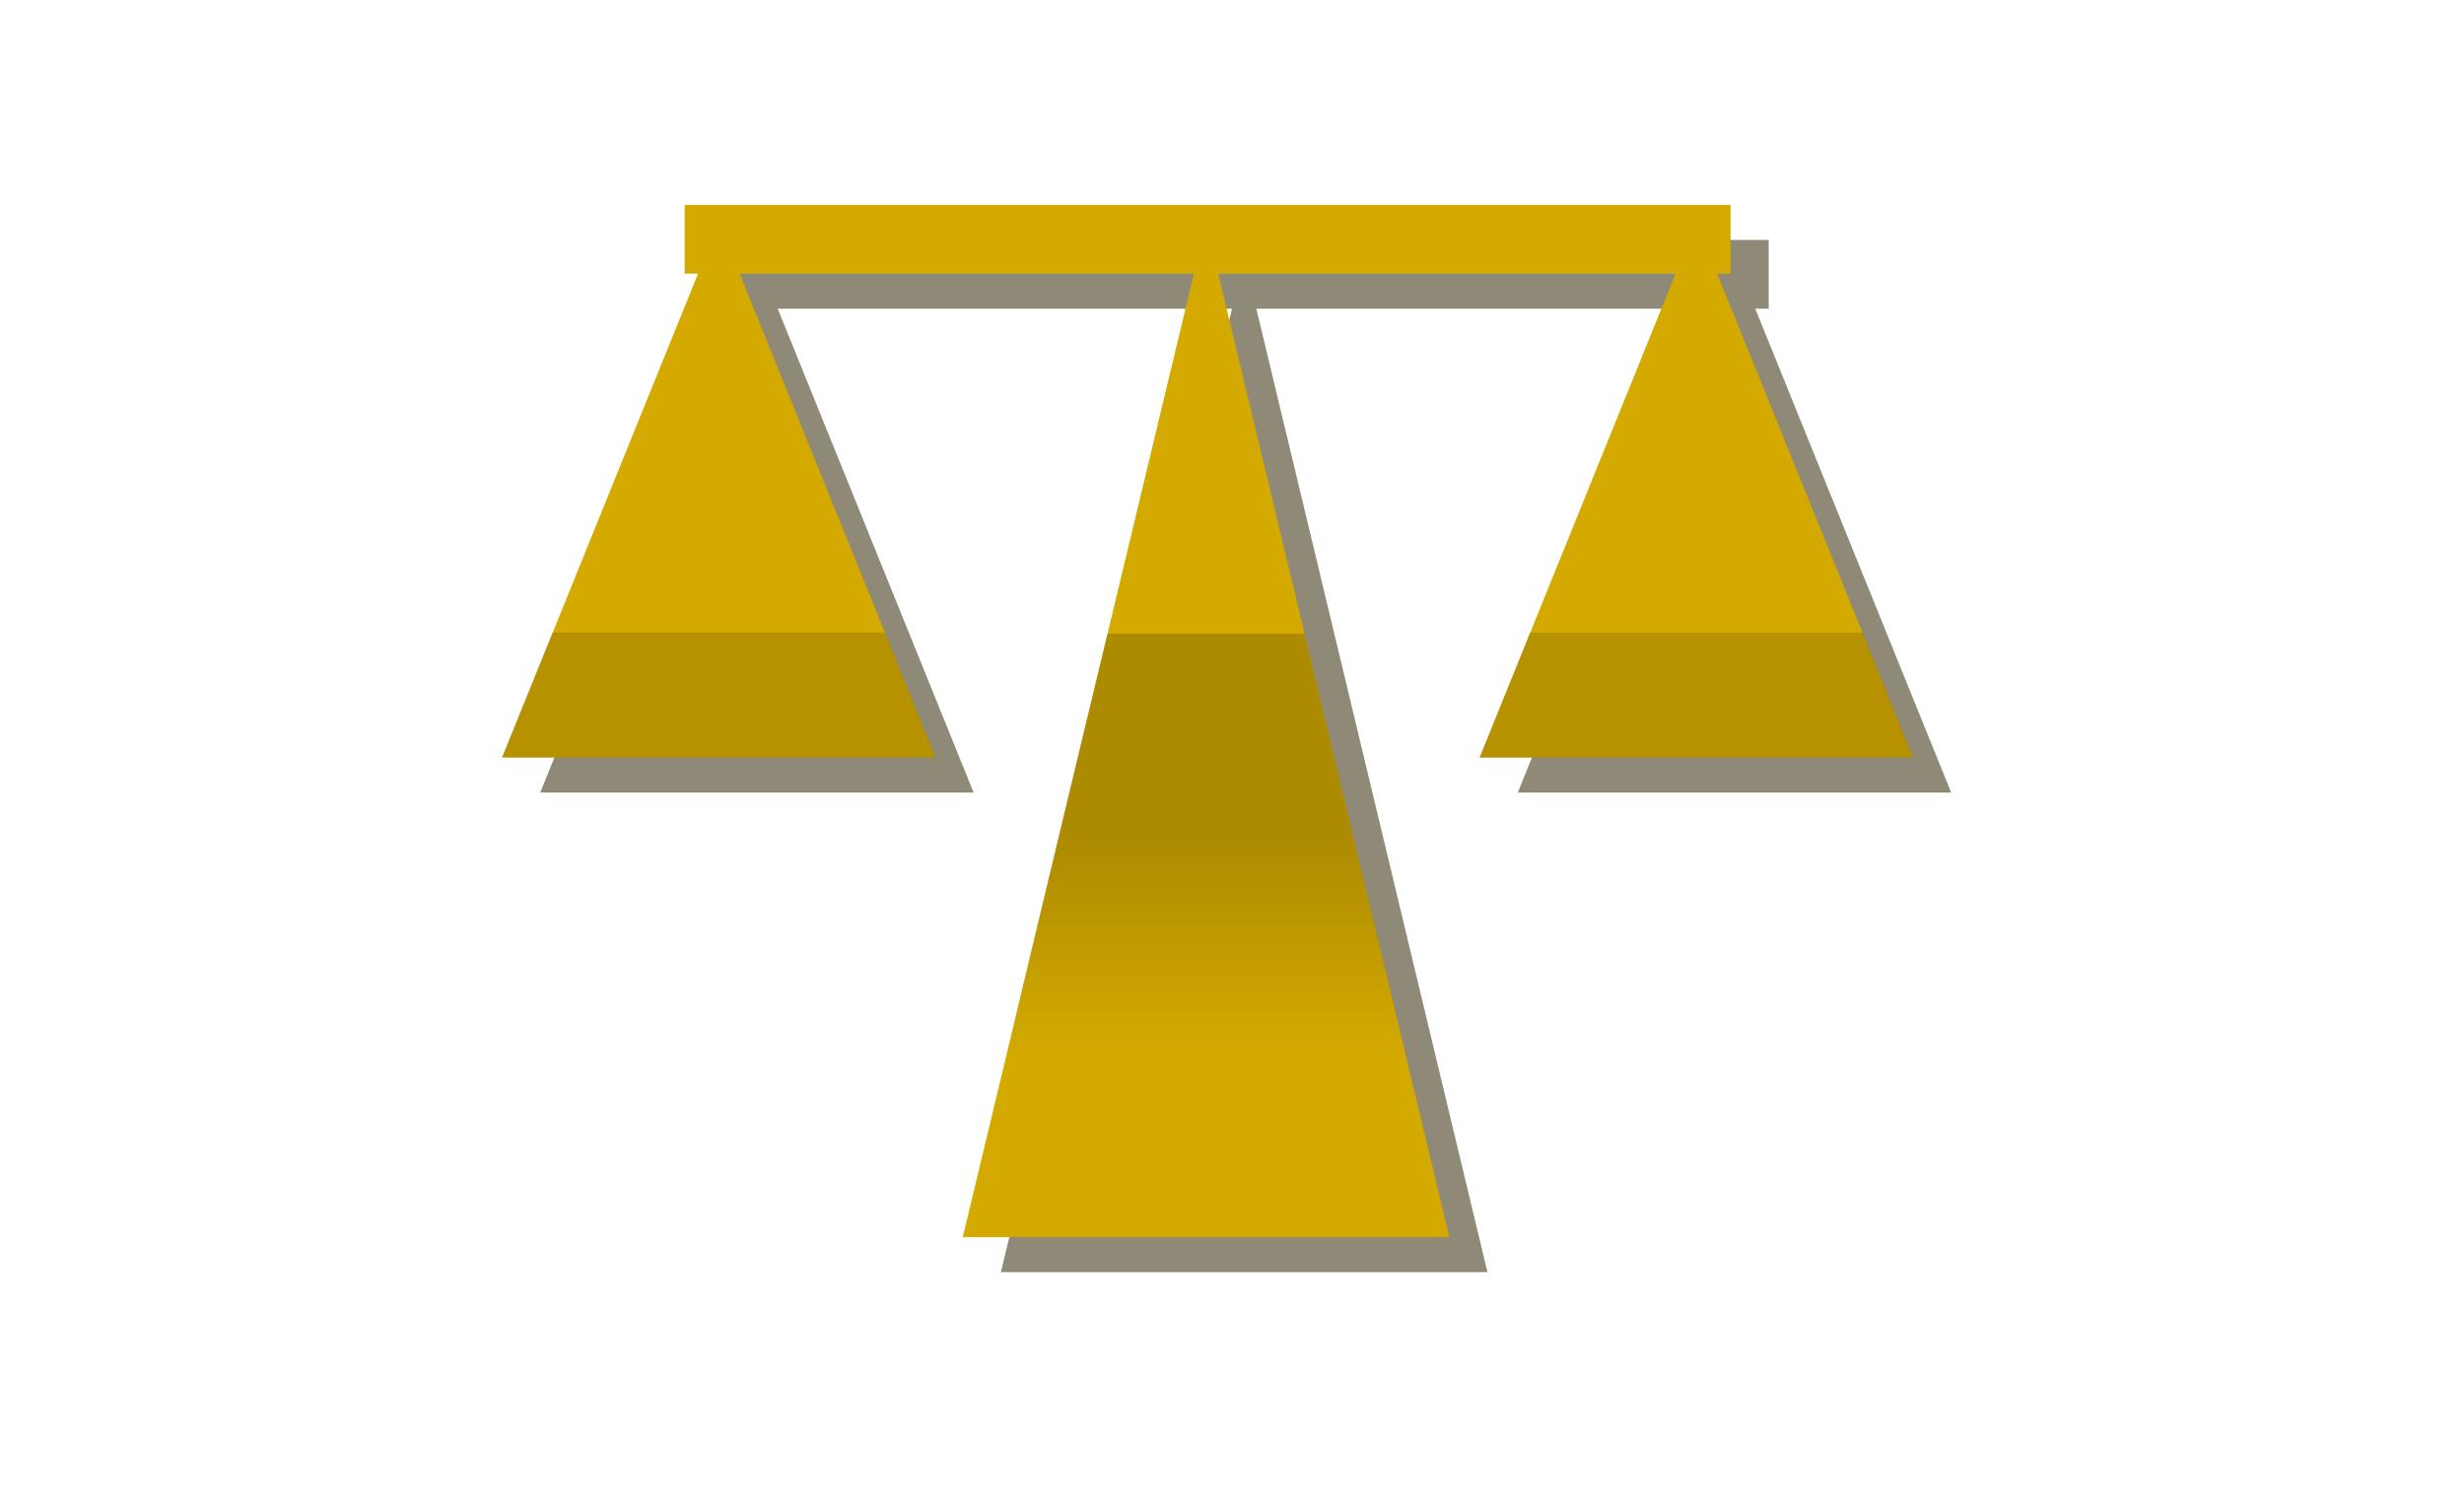 <?xml version="1.0" encoding="UTF-8" standalone="no"?>
<!-- Created with Inkscape (http://www.inkscape.org/) -->

<svg
   version="1.1"
   id="svg18"
   width="1063"
   height="650"
   viewBox="0 0 1063 650"
   sodipodi:docname="Logo Balanza"
   inkscape:version="1.2.1 (8a69933317, 2022-10-28, custom)"
   xmlns:inkscape="http://www.inkscape.org/namespaces/inkscape"
   xmlns:sodipodi="http://sodipodi.sourceforge.net/DTD/sodipodi-0.dtd"
   xmlns:xlink="http://www.w3.org/1999/xlink"
   xmlns="http://www.w3.org/2000/svg"
   xmlns:svg="http://www.w3.org/2000/svg">
  <defs
     id="defs22">
    <linearGradient
       inkscape:collect="always"
       id="linearGradient2570">
      <stop
         style="stop-color:#2b2200;stop-opacity:0.23;"
         offset="0.355"
         id="stop2566" />
      <stop
         style="stop-color:#2b2200;stop-opacity:0;"
         offset="0.729"
         id="stop2568" />
    </linearGradient>
    <linearGradient
       inkscape:collect="always"
       xlink:href="#linearGradient2570"
       id="linearGradient2572"
       x1="232.765"
       y1="122.494"
       x2="232.765"
       y2="235.533"
       gradientUnits="userSpaceOnUse" />
    <filter
       inkscape:collect="always"
       style="color-interpolation-filters:sRGB"
       id="filter2689"
       x="-0.038"
       y="-0.051"
       width="1.075"
       height="1.103">
      <feGaussianBlur
         inkscape:collect="always"
         stdDeviation="4.324"
         id="feGaussianBlur2691" />
    </filter>
  </defs>
  <sodipodi:namedview
     id="namedview20"
     pagecolor="#ffffff"
     bordercolor="#000000"
     borderopacity="0.25"
     inkscape:showpageshadow="2"
     inkscape:pageopacity="0.0"
     inkscape:pagecheckerboard="0"
     inkscape:deskcolor="#d1d1d1"
     showgrid="false"
     inkscape:zoom="0.73230769"
     inkscape:cx="517.54202"
     inkscape:cy="327.04832"
     inkscape:window-width="1366"
     inkscape:window-height="704"
     inkscape:window-x="0"
     inkscape:window-y="0"
     inkscape:window-maximized="1"
     inkscape:current-layer="g24" />
  <g
     inkscape:groupmode="layer"
     inkscape:label="Image"
     id="g24">
    <g
       id="g2707"
       transform="matrix(2.2,0,0,2.2,11.888,15.543)">
      <g
         id="g428-1"
         transform="translate(-292.584,-0.595)"
         style="opacity:0.529;fill:#2b2200;fill-opacity:1;filter:url(#filter2689)">
        <path
           sodipodi:type="star"
           style="fill:#2b2200;fill-opacity:1"
           id="path314-2"
           inkscape:flatsided="true"
           sodipodi:sides="3"
           sodipodi:cx="406.73541"
           sodipodi:cy="106.99802"
           sodipodi:r1="83.594971"
           sodipodi:r2="41.797485"
           sodipodi:arg1="-1.5707963"
           sodipodi:arg2="-0.52359878"
           inkscape:rounded="0"
           inkscape:randomized="0"
           d="m 406.735,23.403 72.395,125.392 -144.791,0 z"
           inkscape:transform-center-y="-17.499999"
           transform="matrix(0.587,0,0,0.837,196.858,24.407)"
           inkscape:transform-center-x="-3.2170146e-06" />
        <path
           sodipodi:type="star"
           style="fill:#2b2200;fill-opacity:1"
           id="path314-3-7"
           inkscape:flatsided="true"
           sodipodi:sides="3"
           sodipodi:cx="406.73541"
           sodipodi:cy="106.99802"
           sodipodi:r1="83.594971"
           sodipodi:r2="41.797485"
           sodipodi:arg1="-1.5707963"
           sodipodi:arg2="-0.52359878"
           inkscape:rounded="0"
           inkscape:randomized="0"
           d="m 406.735,23.403 72.395,125.392 -144.791,0 z"
           inkscape:transform-center-y="-17.499999"
           transform="matrix(0.587,0,0,0.837,388.551,24.407)"
           inkscape:transform-center-x="-3.5561279e-06" />
        <path
           sodipodi:type="star"
           style="fill:#2b2200;fill-opacity:1"
           id="path314-3-6-0"
           inkscape:flatsided="true"
           sodipodi:sides="3"
           sodipodi:cx="406.73541"
           sodipodi:cy="106.99802"
           sodipodi:r1="83.594971"
           sodipodi:r2="41.797485"
           sodipodi:arg1="-1.5707963"
           sodipodi:arg2="-0.52359878"
           inkscape:rounded="0"
           inkscape:randomized="0"
           d="m 406.735,23.403 72.395,125.392 -144.791,0 z"
           inkscape:transform-center-y="-33.145521"
           transform="matrix(0.659,0,0,1.586,263.121,7.007)"
           inkscape:transform-center-x="-2.3809518e-05" />
        <rect
           style="fill:#2b2200;fill-opacity:1;stroke-width:1.094"
           id="rect395-9"
           width="205.1"
           height="13.486"
           x="428.914"
           y="40.577" />
      </g>
      <g
         id="g2582"
         transform="translate(-1.363,-4.971)">
        <g
           id="g428"
           transform="translate(-298.695,-2.493)"
           style="fill:#d4aa00;fill-opacity:1">
          <path
             sodipodi:type="star"
             style="fill:#d4aa00;fill-opacity:1"
             id="path314"
             inkscape:flatsided="true"
             sodipodi:sides="3"
             sodipodi:cx="406.73541"
             sodipodi:cy="106.99802"
             sodipodi:r1="83.594971"
             sodipodi:r2="41.797485"
             sodipodi:arg1="-1.5707963"
             sodipodi:arg2="-0.52359878"
             inkscape:rounded="0"
             inkscape:randomized="0"
             d="m 406.735,23.403 72.395,125.392 -144.791,0 z"
             inkscape:transform-center-y="-17.499999"
             transform="matrix(0.587,0,0,0.837,196.858,24.407)"
             inkscape:transform-center-x="-3.2170146e-06" />
          <path
             sodipodi:type="star"
             style="fill:#d4aa00;fill-opacity:1"
             id="path314-3"
             inkscape:flatsided="true"
             sodipodi:sides="3"
             sodipodi:cx="406.73541"
             sodipodi:cy="106.99802"
             sodipodi:r1="83.594971"
             sodipodi:r2="41.797485"
             sodipodi:arg1="-1.5707963"
             sodipodi:arg2="-0.52359878"
             inkscape:rounded="0"
             inkscape:randomized="0"
             d="m 406.735,23.403 72.395,125.392 -144.791,0 z"
             inkscape:transform-center-y="-17.499999"
             transform="matrix(0.587,0,0,0.837,388.551,24.407)"
             inkscape:transform-center-x="-3.5561279e-06" />
          <path
             sodipodi:type="star"
             style="fill:#d4aa00;fill-opacity:1"
             id="path314-3-6"
             inkscape:flatsided="true"
             sodipodi:sides="3"
             sodipodi:cx="406.73541"
             sodipodi:cy="106.99802"
             sodipodi:r1="83.594971"
             sodipodi:r2="41.797485"
             sodipodi:arg1="-1.5707963"
             sodipodi:arg2="-0.52359878"
             inkscape:rounded="0"
             inkscape:randomized="0"
             d="m 406.735,23.403 72.395,125.392 -144.791,0 z"
             inkscape:transform-center-y="-33.145521"
             transform="matrix(0.659,0,0,1.586,263.121,7.007)"
             inkscape:transform-center-x="-2.3809518e-05" />
          <rect
             style="fill:#d4aa00;fill-opacity:1;stroke-width:1.094"
             id="rect395"
             width="205.1"
             height="13.486"
             x="428.914"
             y="40.577" />
        </g>
        <path
           id="rect1939"
           style="fill:url(#linearGradient2572);fill-opacity:1;stroke-width:1.384"
           d="m 213.123,122.179 h 38.63 l 28.453,118.22 H 184.61 Z"
           sodipodi:nodetypes="ccccc" />
        <path
           id="rect2411"
           style="fill:#2b2200;fill-opacity:0.178;stroke-width:0.86"
           d="m 295.991,121.958 -9.937,24.552 h 85.126 l -9.937,-24.552 z" />
        <path
           id="rect2411-5"
           style="fill:#2b2200;fill-opacity:0.178;stroke-width:0.859"
           d="m 104.297,121.944 -9.932,24.527 h 85.081 l -9.932,-24.527 z" />
      </g>
    </g>
  </g>
</svg>
